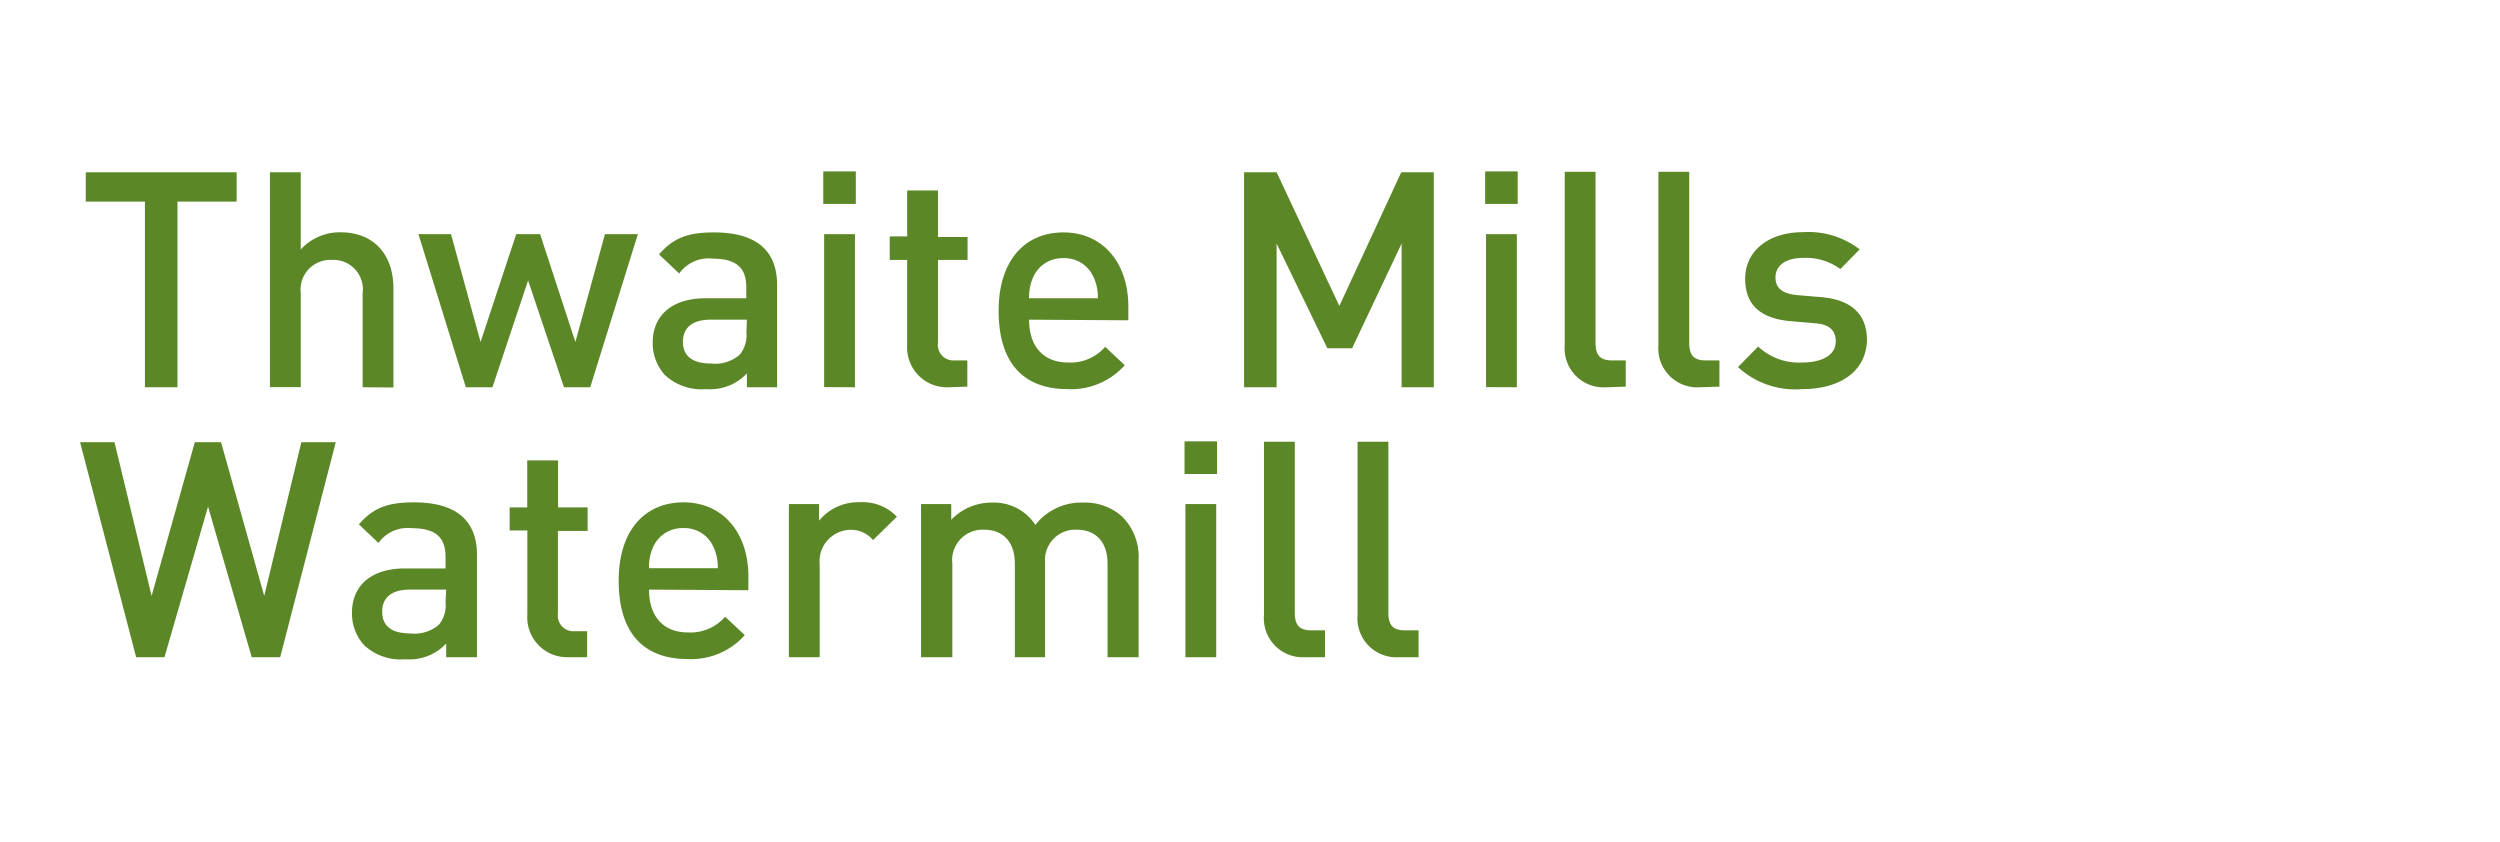 <svg id="Layer_1" data-name="Layer 1" xmlns="http://www.w3.org/2000/svg" viewBox="0 0 202 68"><defs><style>.cls-1{fill:#5c8727;}</style></defs><title>Artboard 2</title><path class="cls-1" d="M14.34,16.29v15H11.71v-15H6.93V13.92H19.12v2.37Z"/><path class="cls-1" d="M29.3,31.29V23.7A2.38,2.38,0,0,0,26.81,21,2.41,2.41,0,0,0,24.3,23.7v7.58H21.81V13.92H24.3v6.24a4.26,4.26,0,0,1,3.2-1.39c2.76,0,4.29,1.85,4.29,4.54v8Z"/><path class="cls-1" d="M47.69,31.29H45.57l-2.9-8.63-2.88,8.63H37.64L33.81,18.92h2.63l2.39,8.71,2.88-8.71h1.93l2.85,8.71,2.39-8.71h2.66Z"/><path class="cls-1" d="M60.35,31.29V30.17a4.07,4.07,0,0,1-3.29,1.27,4.37,4.37,0,0,1-3.32-1.12,3.8,3.8,0,0,1-1-2.66c0-2.07,1.44-3.56,4.27-3.56H60.3v-.88c0-1.56-.78-2.32-2.71-2.32a2.9,2.9,0,0,0-2.71,1.2l-1.63-1.54c1.17-1.37,2.39-1.78,4.44-1.78,3.39,0,5.1,1.44,5.1,4.24v8.27Zm0-5.46H57.4c-1.46,0-2.22.66-2.22,1.78s.71,1.76,2.27,1.76a3,3,0,0,0,2.32-.71,2.49,2.49,0,0,0,.54-1.83Z"/><path class="cls-1" d="M66.52,16.48V13.85h2.63v2.63Zm.07,14.8V18.92h2.49V31.29Z"/><path class="cls-1" d="M76.69,31.29a3.22,3.22,0,0,1-3.39-3.44V21H71.89v-1.9H73.3V15.39h2.49v3.76h2.39V21H75.79v6.68a1.26,1.26,0,0,0,1.37,1.44h1v2.12Z"/><path class="cls-1" d="M83.15,25.83c0,2.12,1.12,3.46,3.15,3.46a3.7,3.7,0,0,0,3-1.27l1.58,1.49a5.8,5.8,0,0,1-4.63,1.93c-3.1,0-5.56-1.63-5.56-6.34,0-4,2.07-6.32,5.24-6.32s5.24,2.44,5.24,6v1.1Zm5.22-3.41a2.55,2.55,0,0,0-2.44-1.56,2.58,2.58,0,0,0-2.46,1.56,3.92,3.92,0,0,0-.32,1.68h5.56A3.91,3.91,0,0,0,88.37,22.41Z"/><path class="cls-1" d="M113.25,31.29V19.68l-4,8.46h-2l-4.1-8.46V31.29h-2.63V13.92h2.63l5.07,10.8,5-10.8h2.63V31.29Z"/><path class="cls-1" d="M120,16.48V13.85h2.63v2.63Zm.07,14.8V18.92h2.49V31.29Z"/><path class="cls-1" d="M129.82,31.29a3.15,3.15,0,0,1-3.39-3.41v-14h2.49v13.8c0,1,.34,1.44,1.34,1.44h1.1v2.12Z"/><path class="cls-1" d="M137.38,31.29A3.15,3.15,0,0,1,134,27.88v-14h2.49v13.8c0,1,.34,1.44,1.34,1.44h1.1v2.12Z"/><path class="cls-1" d="M145.62,31.44a6.8,6.8,0,0,1-5.19-1.78L142.06,28a4.8,4.8,0,0,0,3.56,1.29c1.51,0,2.71-.54,2.71-1.71,0-.83-.46-1.37-1.66-1.46l-2-.17c-2.32-.2-3.66-1.24-3.66-3.41,0-2.41,2.07-3.78,4.66-3.78a6.78,6.78,0,0,1,4.59,1.39l-1.56,1.59a4.67,4.67,0,0,0-3-.9c-1.49,0-2.24.66-2.24,1.58,0,.73.39,1.29,1.71,1.42l2,.17c2.32.2,3.68,1.29,3.68,3.49C150.77,30.09,148.57,31.44,145.62,31.44Z"/><path class="cls-1" d="M22.64,53.1H20.34L16.81,40.93,13.29,53.1H11L6.47,35.73H9.25l3,12.42,3.49-12.42h2.12l3.49,12.42,3-12.42h2.78Z"/><path class="cls-1" d="M36.05,53.1V52a4.07,4.07,0,0,1-3.29,1.27,4.36,4.36,0,0,1-3.32-1.12,3.79,3.79,0,0,1-1-2.66c0-2.07,1.44-3.56,4.27-3.56H36V45c0-1.56-.78-2.32-2.71-2.32a2.9,2.9,0,0,0-2.71,1.19L29,42.37c1.17-1.37,2.39-1.78,4.44-1.78,3.39,0,5.1,1.44,5.1,4.24V53.1Zm0-5.46H33.1c-1.46,0-2.22.66-2.22,1.78s.71,1.76,2.27,1.76a3,3,0,0,0,2.32-.71A2.49,2.49,0,0,0,36,48.64Z"/><path class="cls-1" d="M46,53.1a3.22,3.22,0,0,1-3.39-3.44v-6.8H41.18V41h1.42V37.2h2.49V41h2.39v1.9H45.08v6.68A1.26,1.26,0,0,0,46.44,51h1V53.1Z"/><path class="cls-1" d="M52.44,47.64c0,2.12,1.12,3.46,3.15,3.46a3.69,3.69,0,0,0,3-1.27l1.59,1.49a5.8,5.8,0,0,1-4.63,1.93c-3.1,0-5.56-1.63-5.56-6.34,0-4,2.07-6.32,5.24-6.32s5.24,2.44,5.24,6v1.1Zm5.22-3.41a2.55,2.55,0,0,0-2.44-1.56,2.58,2.58,0,0,0-2.46,1.56,3.92,3.92,0,0,0-.32,1.68H58A3.92,3.92,0,0,0,57.66,44.22Z"/><path class="cls-1" d="M70.54,43.64a2.3,2.3,0,0,0-1.85-.83,2.54,2.54,0,0,0-2.46,2.78V53.1H63.74V40.73h2.44v1.34a4.1,4.1,0,0,1,3.29-1.49,3.83,3.83,0,0,1,3,1.17Z"/><path class="cls-1" d="M89.49,53.1V45.56c0-1.93-1.1-2.76-2.49-2.76a2.45,2.45,0,0,0-2.56,2.63V53.1H82V45.56c0-1.93-1.1-2.76-2.49-2.76a2.46,2.46,0,0,0-2.56,2.76V53.1H74.42V40.73h2.44V42a4.48,4.48,0,0,1,3.29-1.39,4,4,0,0,1,3.51,1.8,4.7,4.7,0,0,1,3.88-1.8,4.47,4.47,0,0,1,3.12,1.12A4.59,4.59,0,0,1,92,45.2v7.9Z"/><path class="cls-1" d="M95.71,38.3V35.66h2.63V38.3Zm.07,14.8V40.73h2.49V53.1Z"/><path class="cls-1" d="M105.52,53.1a3.15,3.15,0,0,1-3.39-3.41v-14h2.49v13.8c0,1,.34,1.44,1.34,1.44h1.1V53.1Z"/><path class="cls-1" d="M113.08,53.1a3.15,3.15,0,0,1-3.39-3.41v-14h2.49v13.8c0,1,.34,1.44,1.34,1.44h1.1V53.1Z"/></svg>
